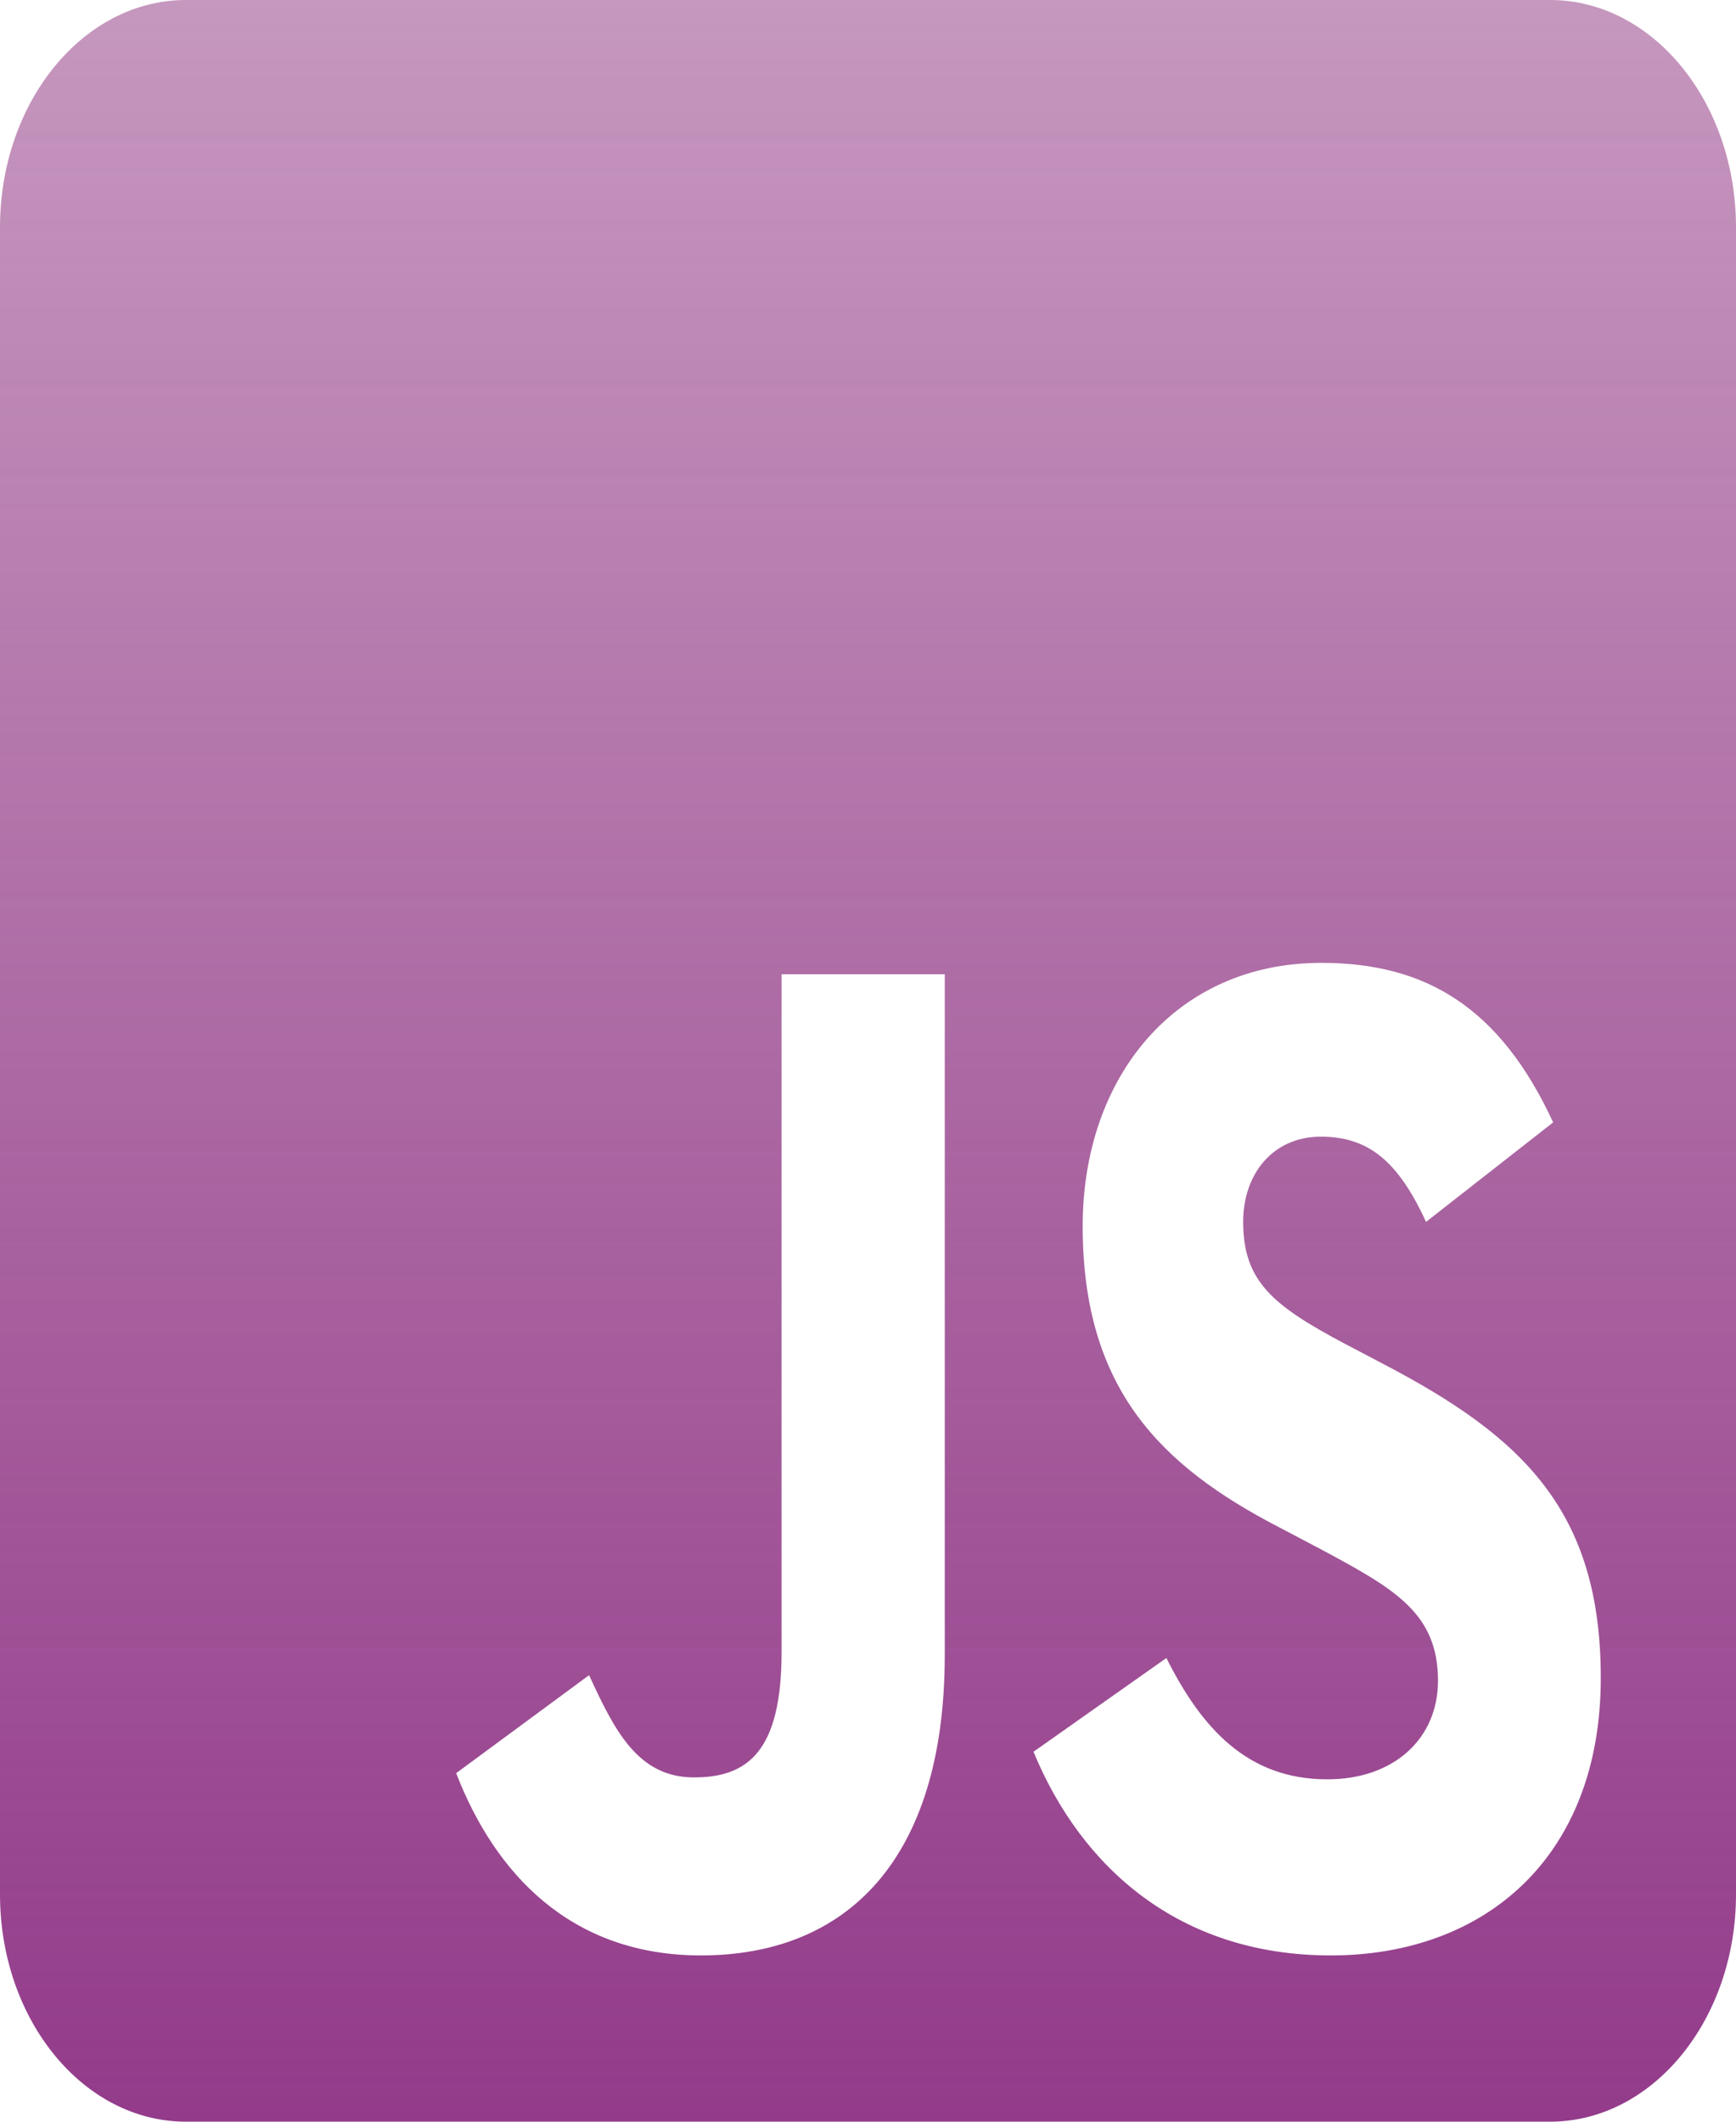 <svg width="9" height="11" viewBox="0 0 9 11" fill="none" xmlns="http://www.w3.org/2000/svg">
<path d="M8.036 0H0.964C0.432 0 0 0.528 0 1.179V9.821C0 10.472 0.432 11 0.964 11H8.036C8.568 11 9 10.472 9 9.821V1.179C9 0.528 8.568 0 8.036 0ZM4.898 8.579C4.898 9.65 4.383 10.138 3.634 10.138C2.957 10.138 2.565 9.711 2.365 9.193L3.054 8.685C3.186 8.972 3.307 9.215 3.598 9.215C3.875 9.215 4.052 9.082 4.052 8.564V5.051H4.898V8.579ZM6.899 10.138C6.113 10.138 5.605 9.681 5.358 9.082L6.047 8.596C6.228 8.957 6.465 9.225 6.881 9.225C7.23 9.225 7.455 9.011 7.455 8.714C7.455 8.36 7.226 8.235 6.838 8.027L6.627 7.916C6.017 7.599 5.613 7.199 5.613 6.357C5.613 5.581 6.097 4.992 6.85 4.992C7.389 4.992 7.775 5.22 8.052 5.819L7.393 6.335C7.248 6.018 7.092 5.893 6.848 5.893C6.601 5.893 6.445 6.084 6.445 6.335C6.445 6.644 6.601 6.769 6.965 6.963L7.176 7.074C7.895 7.45 8.299 7.835 8.299 8.699C8.299 9.627 7.7 10.138 6.899 10.138Z" fill="url(#paint0_linear_117_235)"/>
<defs>
<linearGradient id="paint0_linear_117_235" x1="4.5" y1="0" x2="4.5" y2="11" gradientUnits="userSpaceOnUse">
<stop stop-color="#933B85" stop-opacity="0.53"/>
<stop offset="1" stop-color="#933B8A"/>
</linearGradient>
</defs>
</svg>
